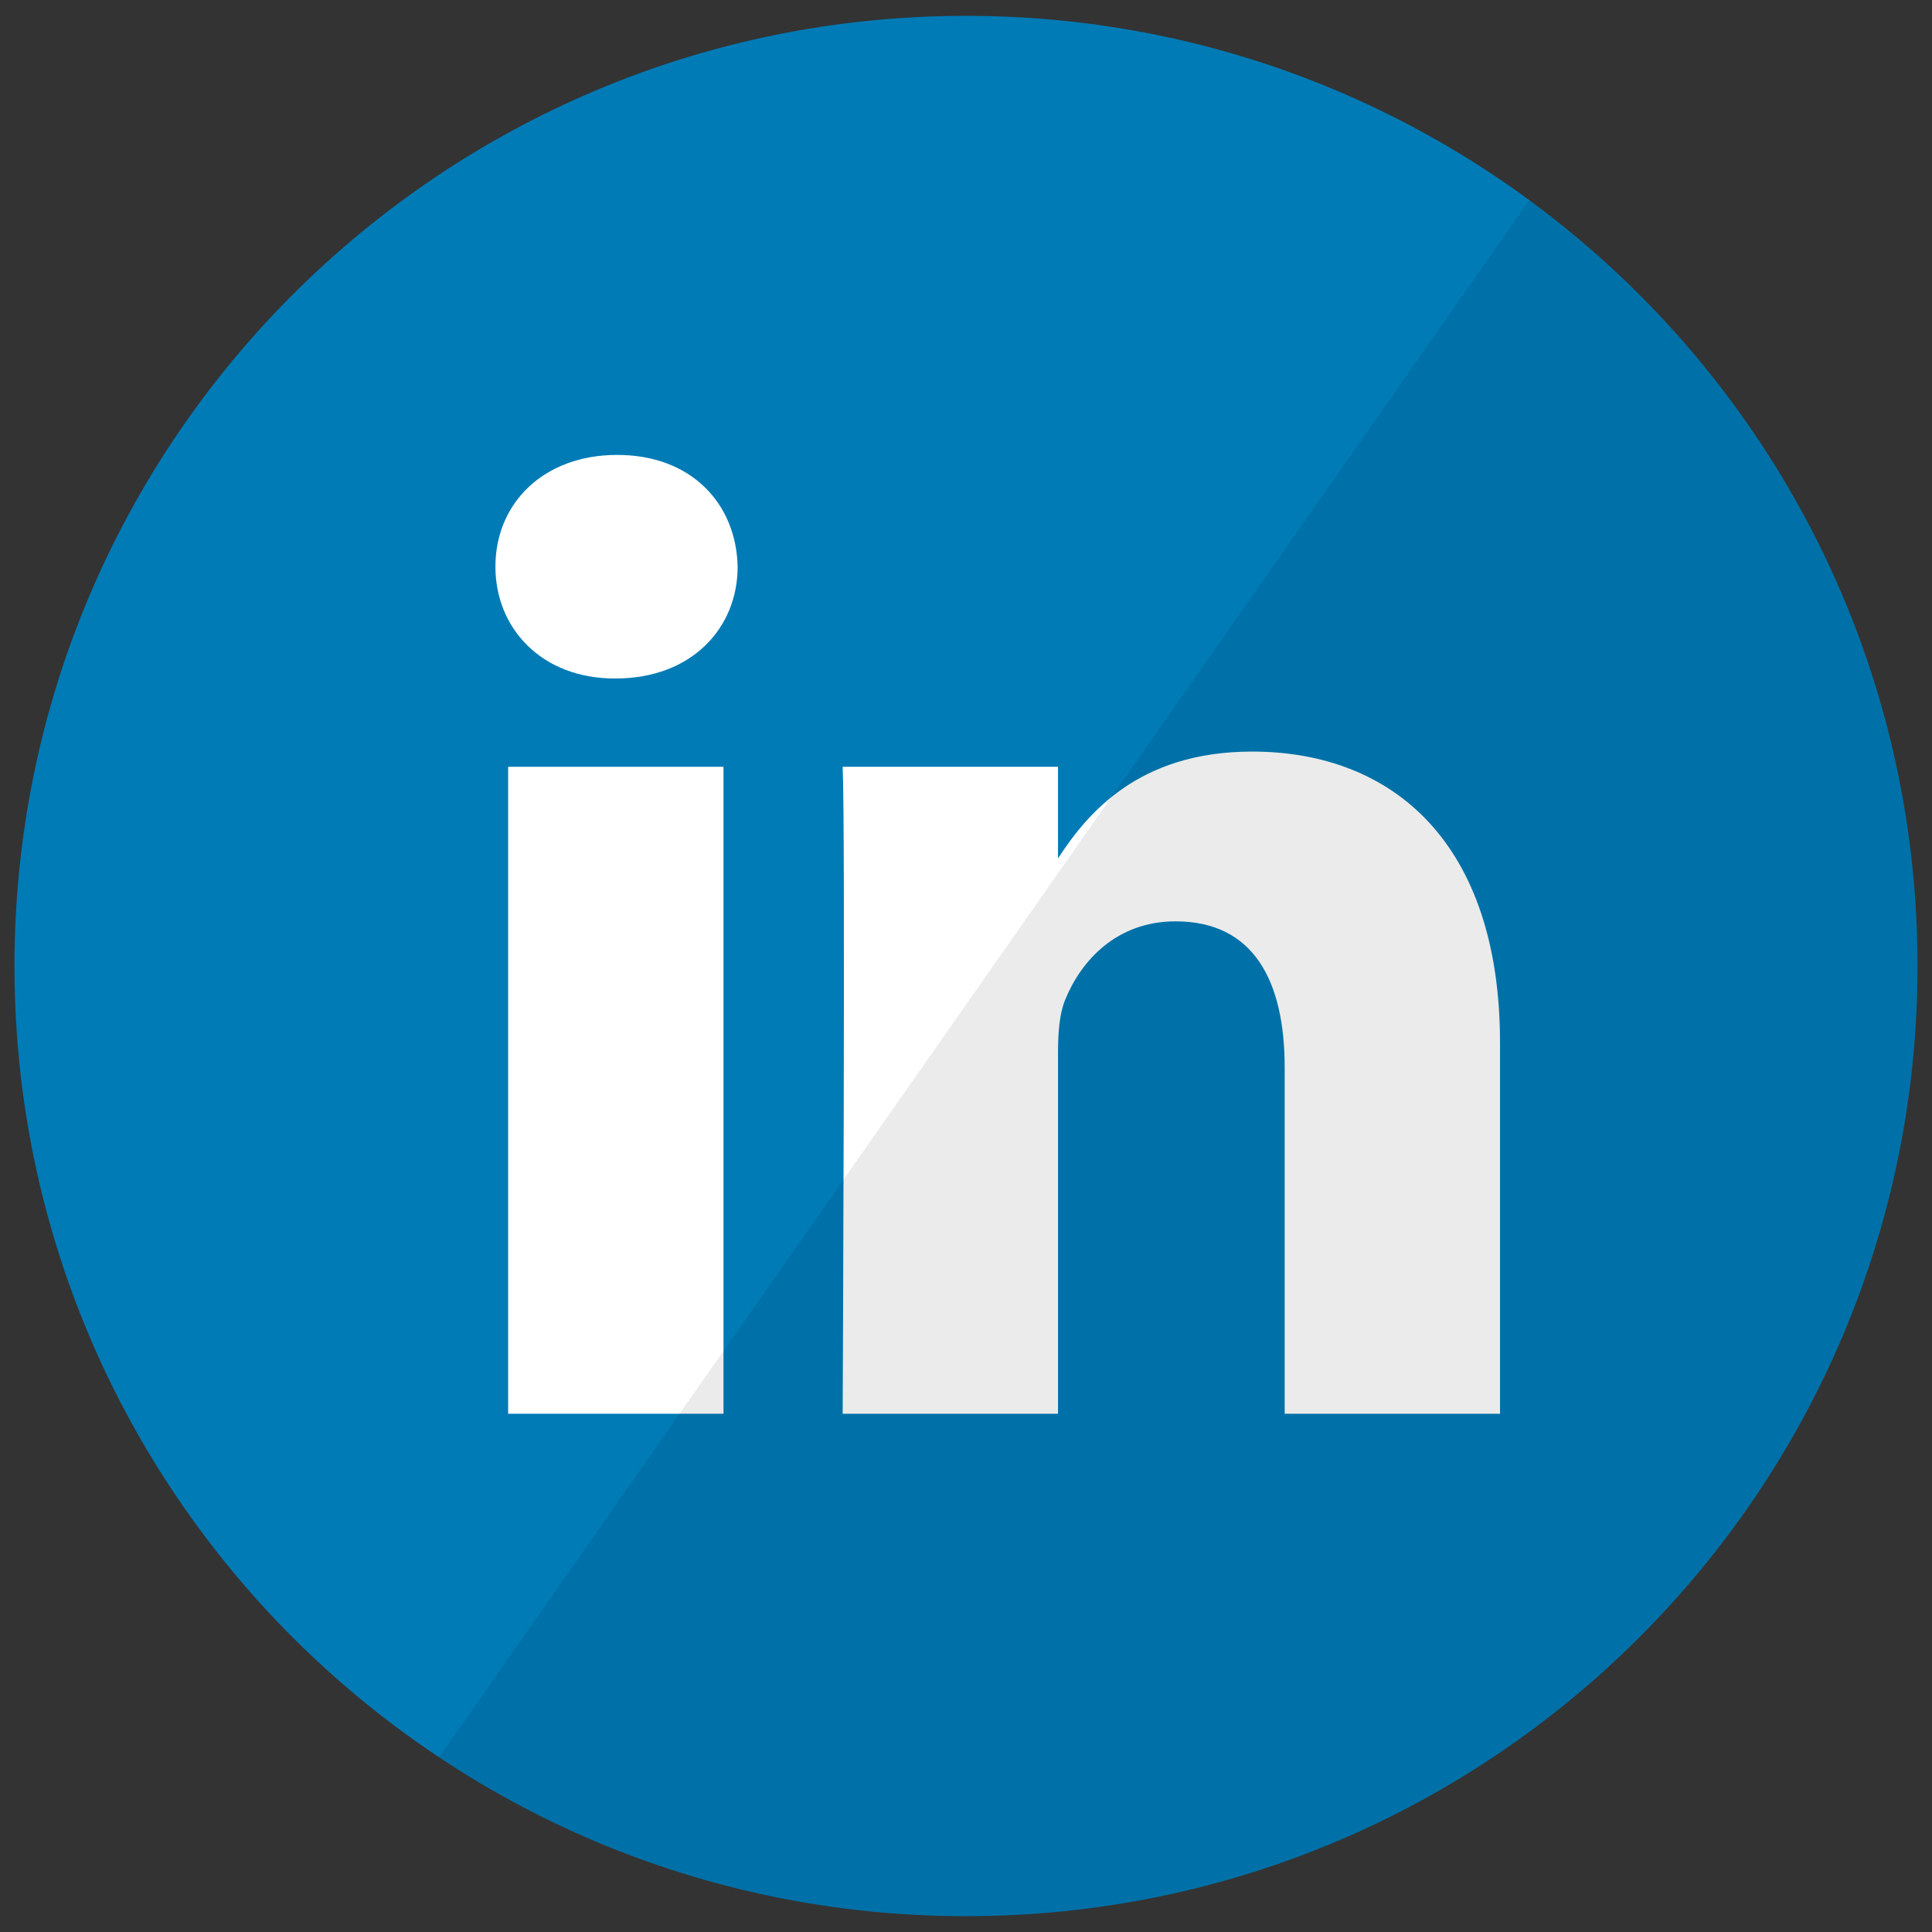 <?xml version="1.0" encoding="UTF-8"?>
<svg width="61px" height="61px" viewBox="0 0 61 61" version="1.1" xmlns="http://www.w3.org/2000/svg" xmlns:xlink="http://www.w3.org/1999/xlink">
    <rect x="0" y="0" width="61" height="61" fill="#333333" stroke="none"/>
    <!-- Generator: Sketch 43.2 (39069) - http://www.bohemiancoding.com/sketch -->
    <title>LinkedIN</title>
    <desc>Created with Sketch.</desc>
    <defs></defs>
    <g id="Page-1" stroke="none" stroke-width="1" fill="none" fill-rule="evenodd">
        <g id="Colour" transform="translate(-316, -79)">
            <g id="Row-2" transform="translate(0, 79)">
                <g id="LinkedIN" transform="translate(316, 0.5)">
                    <path d="M0.457,30 C0.457,13.431 13.908,0 30.5,0 C47.092,0 60.543,13.431 60.543,30 C60.543,46.569 47.092,60 30.5,60 C13.908,60 0.457,46.569 0.457,30 Z" fill="#007BB6"></path>
                    <polygon id="Path" fill="#FFFFFF" points="22.843 23.71 16.044 23.71 16.044 44.137 22.843 44.137"></polygon>
                    <path d="M23.29,17.391 C23.246,15.388 21.814,13.863 19.488,13.863 C17.162,13.863 15.642,15.388 15.642,17.391 C15.642,19.352 17.117,20.922 19.4,20.922 L19.443,20.922 C21.814,20.922 23.29,19.352 23.29,17.391 Z" id="Path" fill="#FFFFFF"></path>
                    <path d="M47.361,32.425 C47.361,26.15 44.007,23.23 39.533,23.23 C35.924,23.23 34.308,25.213 33.405,26.604 L33.405,23.71 L26.606,23.71 C26.695,25.627 26.606,44.137 26.606,44.137 L33.405,44.137 L33.405,32.729 C33.405,32.119 33.449,31.51 33.629,31.073 C34.12,29.853 35.239,28.59 37.117,28.59 C39.579,28.59 40.562,30.463 40.562,33.208 L40.562,44.137 L47.361,44.137 L47.361,32.425 Z" id="Path" fill="#FFFFFF"></path>
                    <path d="M60.543,30 C60.543,46.569 47.092,60 30.5,60 C24.346,60 18.625,58.153 13.861,54.983 L48.286,5.819 C55.719,11.281 60.543,20.078 60.543,30 Z" id="reflec" fill-opacity="0.08" fill="#000000"></path>
                </g>
            </g>
        </g>
    </g>
</svg>